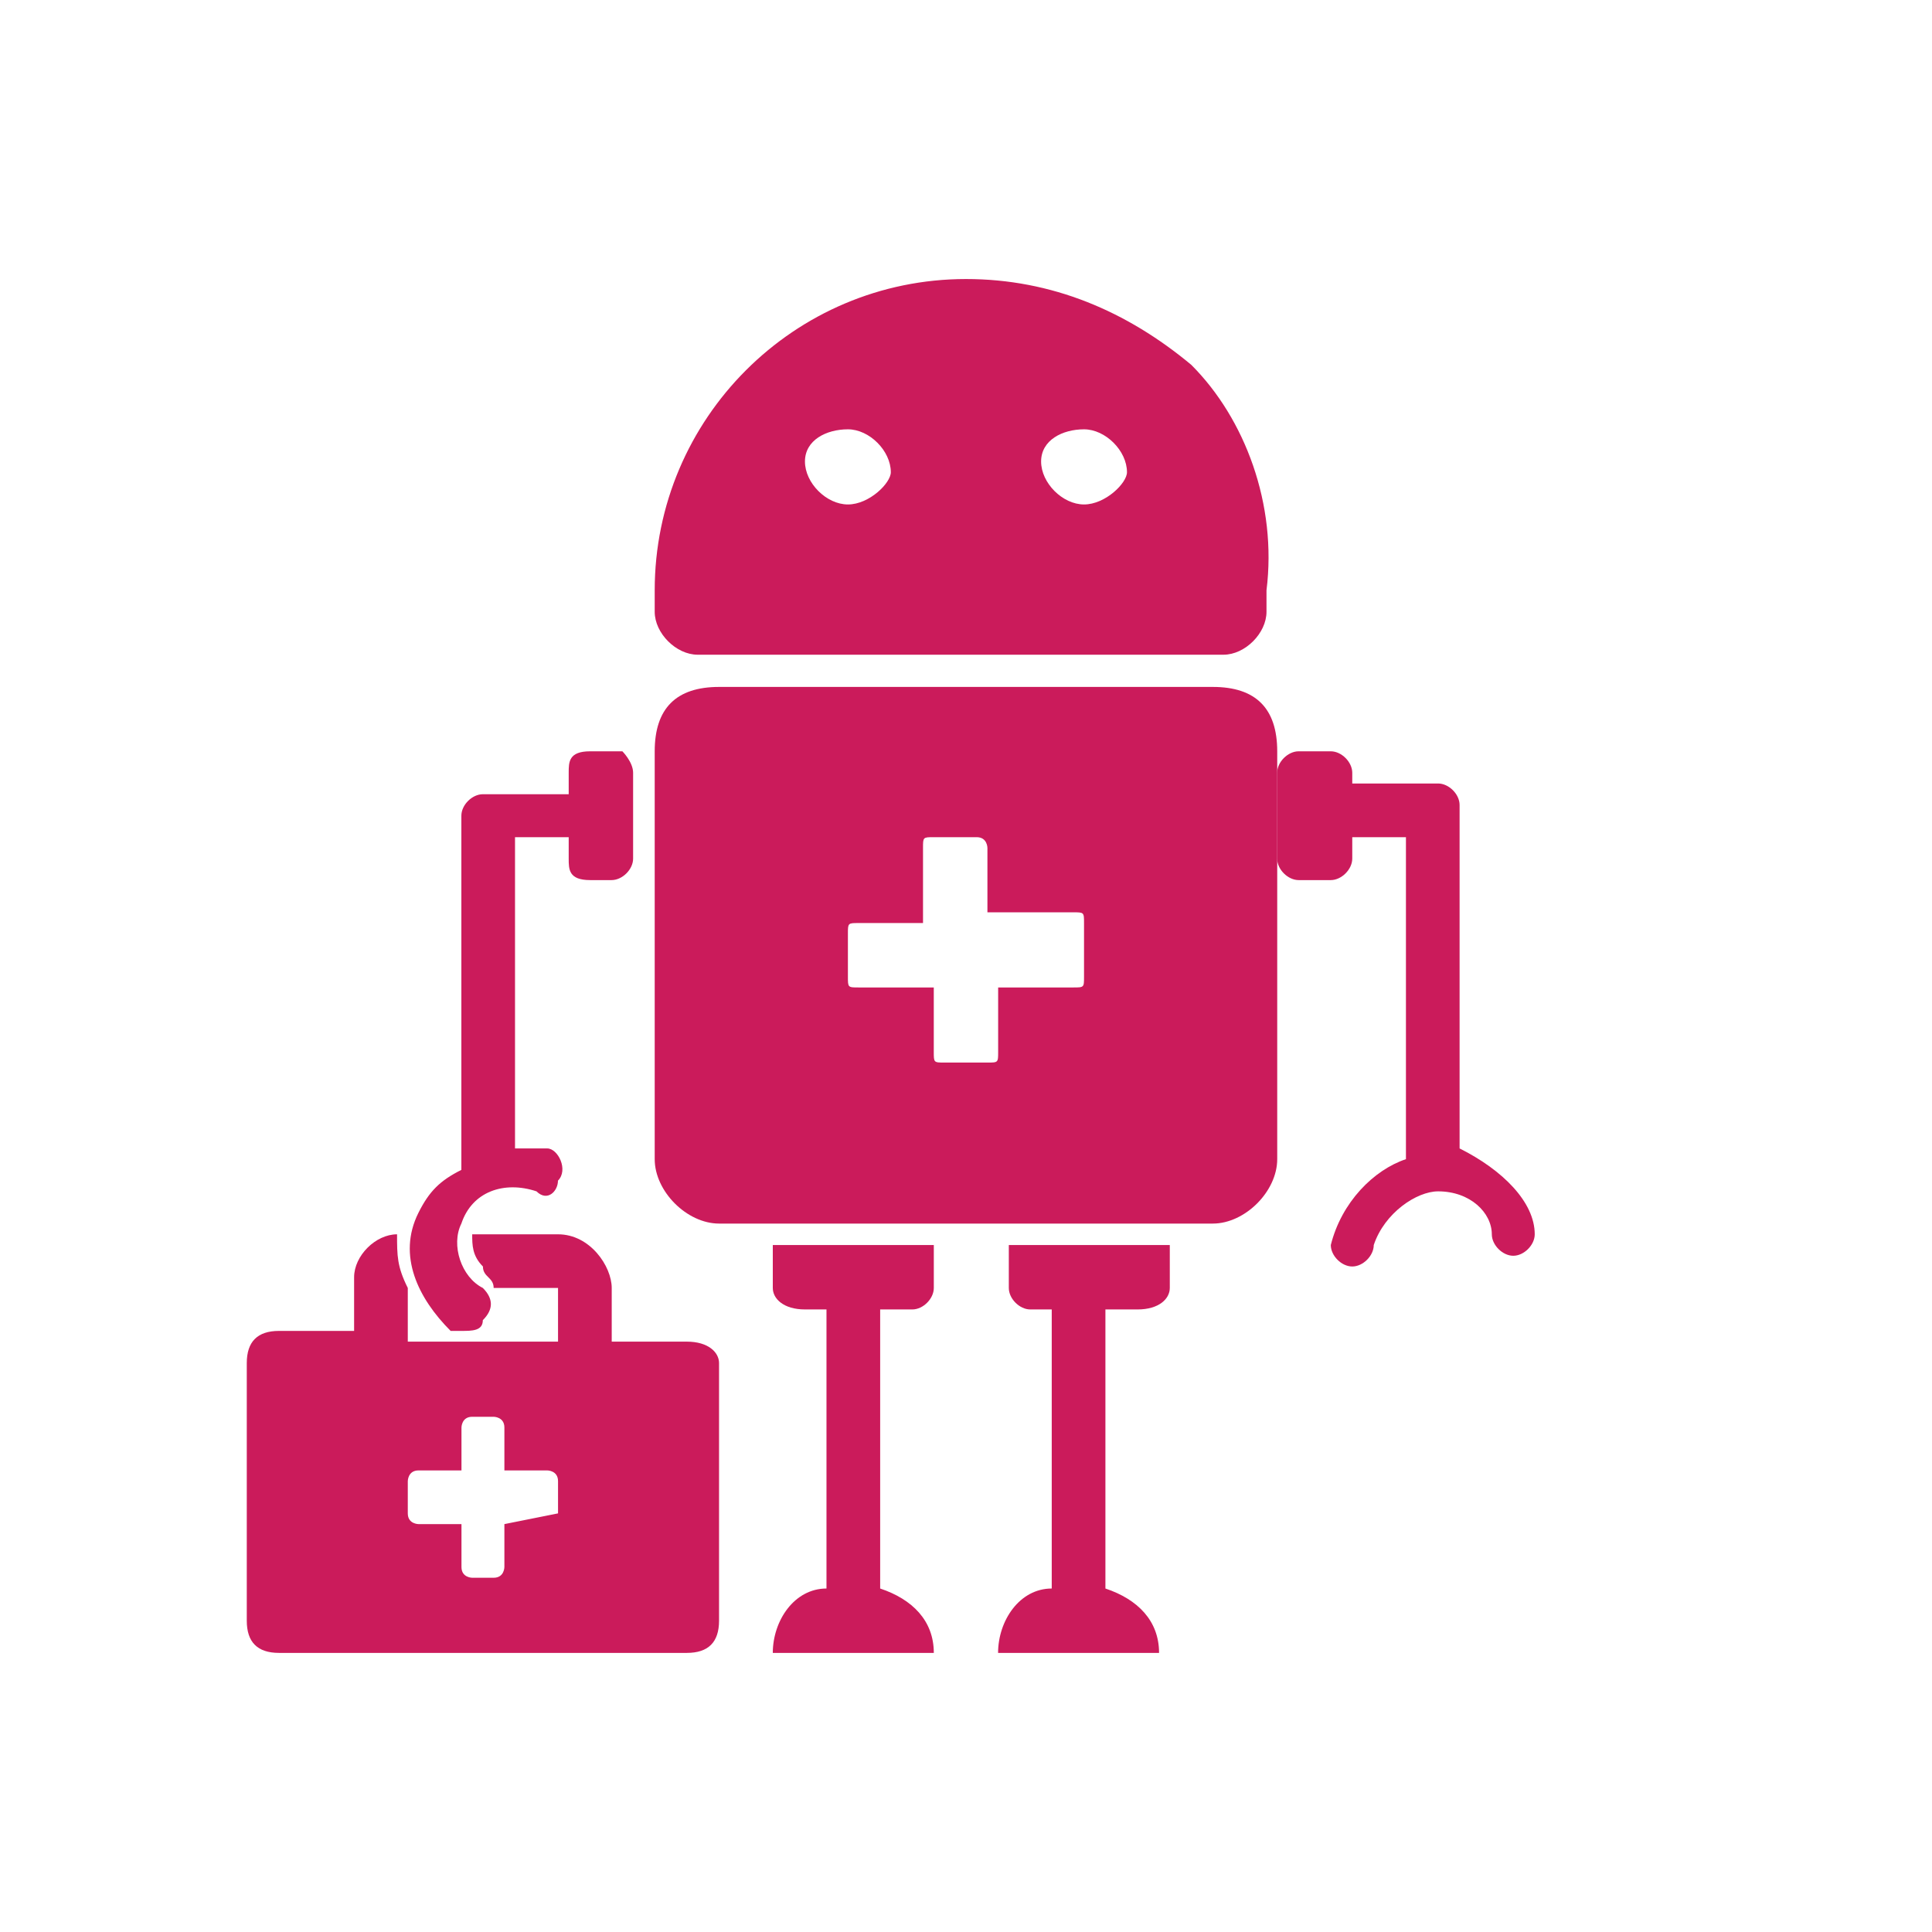 <svg width="56" height="56" viewBox="0 0 56 56" fill="none" xmlns="http://www.w3.org/2000/svg">
<path d="M34.532 10.577C32.666 9.022 30.488 8.088 27.999 8.088C23.021 8.088 18.977 12.133 18.977 17.111V17.733C18.977 18.355 19.599 18.977 20.221 18.977H35.465C36.088 18.977 36.71 18.355 36.71 17.733V17.111C37.021 14.622 36.088 12.133 34.532 10.577ZM24.577 14.622C23.954 14.622 23.332 13.999 23.332 13.377C23.332 12.755 23.954 12.444 24.577 12.444C25.199 12.444 25.821 13.066 25.821 13.688C25.821 13.999 25.199 14.622 24.577 14.622ZM31.421 14.622C30.799 14.622 30.177 13.999 30.177 13.377C30.177 12.755 30.799 12.444 31.421 12.444C32.043 12.444 32.666 13.066 32.666 13.688C32.666 13.999 32.043 14.622 31.421 14.622Z" fill="#CB1B5B"/>
<path d="M35.154 19.911H20.843C19.599 19.911 18.977 20.533 18.977 21.777V33.599C18.977 34.533 19.91 35.466 20.843 35.466H35.154C36.088 35.466 37.021 34.533 37.021 33.599V21.777C37.021 20.533 36.399 19.911 35.154 19.911ZM31.421 28.311C31.421 28.622 31.421 28.622 31.11 28.622H28.932V30.488C28.932 30.799 28.932 30.799 28.621 30.799H27.377C27.066 30.799 27.066 30.799 27.066 30.488V28.622H24.888C24.577 28.622 24.577 28.622 24.577 28.311V27.066C24.577 26.755 24.577 26.755 24.888 26.755H26.754V24.577C26.754 24.266 26.754 24.266 27.066 24.266H28.31C28.621 24.266 28.621 24.577 28.621 24.577V26.444H31.11C31.421 26.444 31.421 26.444 31.421 26.755V28.311Z" fill="#CB1B5B"/>
<path d="M44.485 35.777C44.485 36.088 44.174 36.399 43.863 36.399C43.552 36.399 43.241 36.088 43.241 35.777C43.241 35.155 42.619 34.532 41.685 34.532C41.063 34.532 40.13 35.155 39.819 36.088C39.819 36.399 39.507 36.71 39.196 36.71C38.885 36.71 38.574 36.399 38.574 36.088C38.885 34.843 39.819 33.91 40.752 33.599V24.266H39.196V24.888C39.196 25.199 38.885 25.51 38.574 25.51H37.641C37.33 25.51 37.019 25.199 37.019 24.888V22.399C37.019 22.088 37.33 21.777 37.641 21.777H38.574C38.885 21.777 39.196 22.088 39.196 22.399V22.71H41.685C41.996 22.71 42.307 23.021 42.307 23.332V33.288C43.552 33.91 44.485 34.843 44.485 35.777Z" fill="#CB1B5B"/>
<path d="M18.351 22.399V24.888C18.351 25.199 18.04 25.51 17.728 25.51H17.106C16.484 25.51 16.484 25.199 16.484 24.888V24.266H14.928V33.288C15.239 33.288 15.551 33.288 15.862 33.288C16.173 33.288 16.484 33.91 16.173 34.221C16.173 34.532 15.862 34.843 15.551 34.532C14.617 34.221 13.684 34.532 13.373 35.466C13.062 36.088 13.373 37.021 13.995 37.332C14.306 37.644 14.306 37.955 13.995 38.266C13.995 38.577 13.684 38.577 13.373 38.577H13.062C12.128 37.644 11.506 36.399 12.128 35.155C12.44 34.532 12.751 34.221 13.373 33.91V23.643C13.373 23.332 13.684 23.021 13.995 23.021H16.484V22.399C16.484 22.088 16.484 21.777 17.106 21.777H18.04C18.04 21.777 18.351 22.088 18.351 22.399Z" fill="#CB1B5B"/>
<path d="M19.909 38.888H17.731V37.332C17.731 36.71 17.109 35.777 16.175 35.777H13.687C13.687 36.088 13.687 36.399 13.998 36.71C13.998 37.021 14.309 37.021 14.309 37.332C14.931 37.332 15.553 37.332 16.175 37.332V38.888H11.82V38.577V37.332C11.509 36.71 11.509 36.399 11.509 35.777C10.887 35.777 10.264 36.399 10.264 37.021V38.577H8.087C7.464 38.577 7.153 38.888 7.153 39.51V46.977C7.153 47.599 7.464 47.91 8.087 47.91H19.909C20.531 47.91 20.842 47.599 20.842 46.977V39.51C20.842 39.199 20.531 38.888 19.909 38.888ZM16.175 43.866C16.175 43.866 15.864 44.177 16.175 43.866L14.62 44.177V45.421C14.62 45.421 14.62 45.732 14.309 45.732H13.687C13.687 45.732 13.376 45.732 13.376 45.421V44.177H12.131C12.131 44.177 11.82 44.177 11.82 43.866V42.932C11.82 42.932 11.82 42.621 12.131 42.621H13.376V41.377C13.376 41.377 13.376 41.066 13.687 41.066H14.309C14.309 41.066 14.62 41.066 14.62 41.377V42.621H15.864C15.864 42.621 16.175 42.621 16.175 42.932V43.866Z" fill="#CB1B5B"/>
<path d="M25.512 37.955V46.044C26.445 46.355 27.067 46.977 27.067 47.911H22.4C22.4 46.977 23.023 46.044 23.956 46.044V37.955H23.334C22.712 37.955 22.4 37.644 22.4 37.333V36.088H27.067V37.333C27.067 37.644 26.756 37.955 26.445 37.955H25.512Z" fill="#CB1B5B"/>
<path d="M32.041 37.955V46.044C32.974 46.355 33.596 46.977 33.596 47.911H28.93C28.93 46.977 29.552 46.044 30.485 46.044V37.955H29.863C29.552 37.955 29.241 37.644 29.241 37.333V36.088H33.907V37.333C33.907 37.644 33.596 37.955 32.974 37.955H32.041Z" fill="#CB1B5B"/>
</svg>
